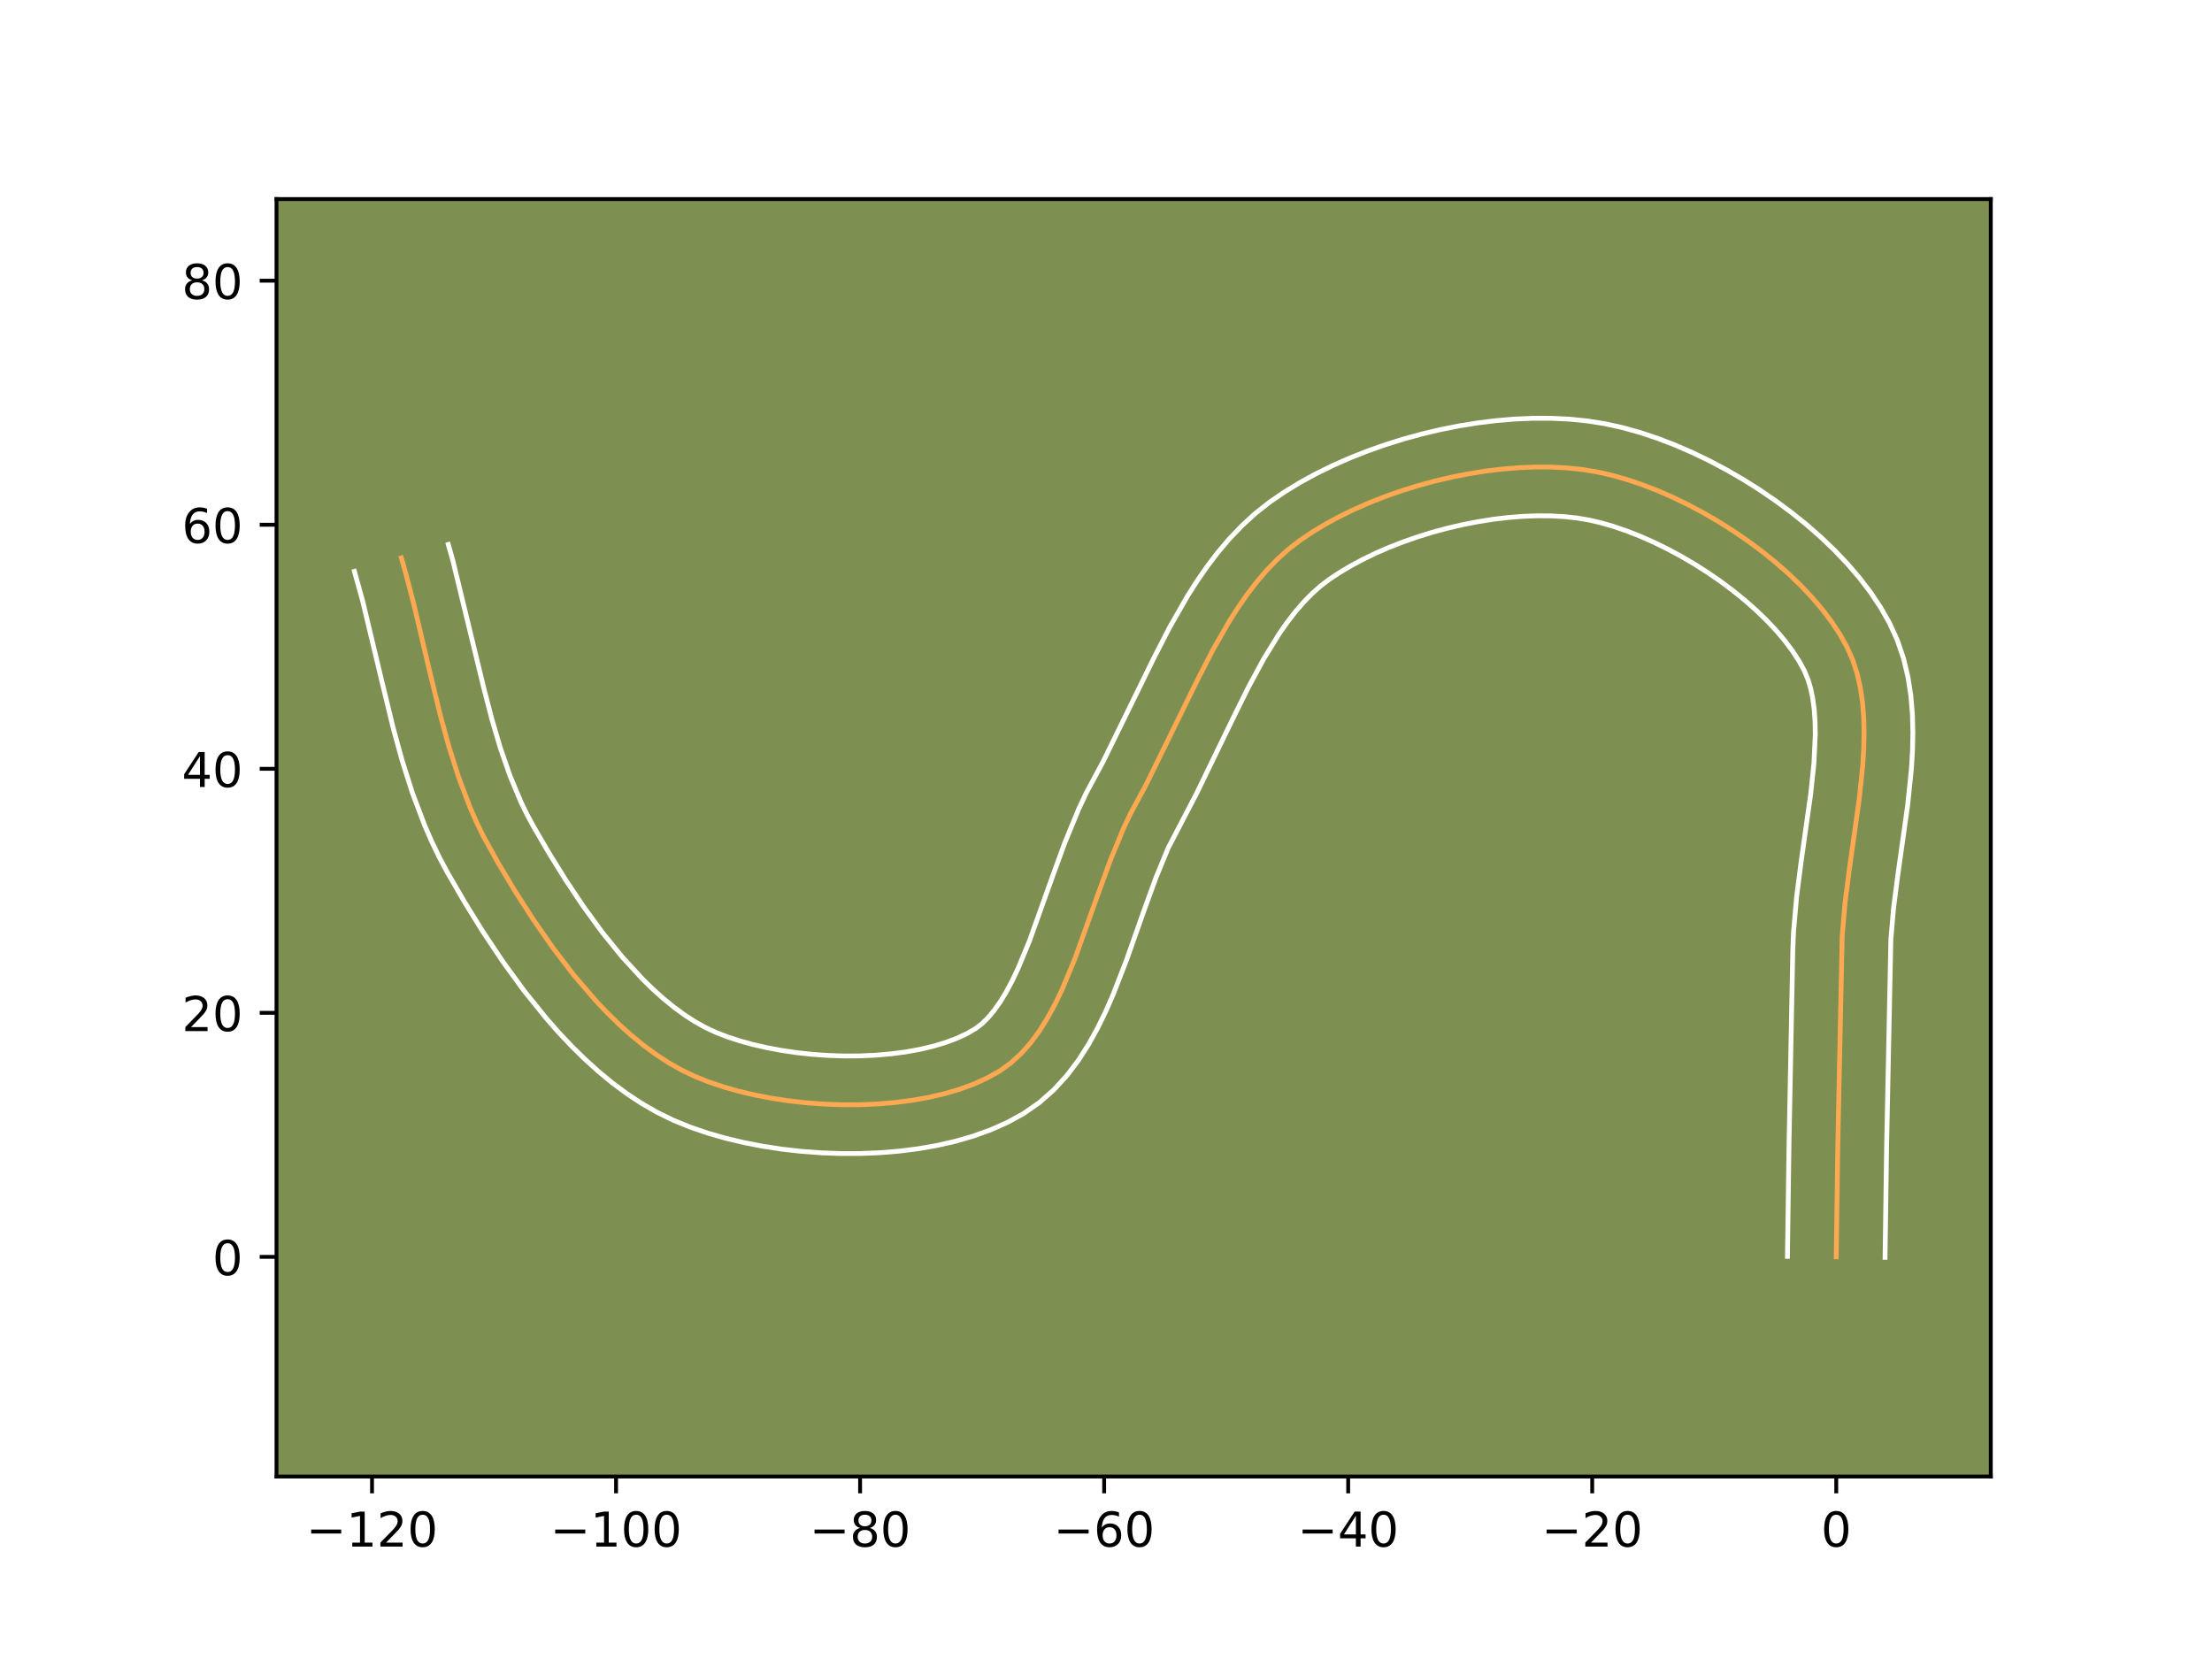 <?xml version="1.0" encoding="utf-8" standalone="no"?>
<!DOCTYPE svg PUBLIC "-//W3C//DTD SVG 1.1//EN"
  "http://www.w3.org/Graphics/SVG/1.1/DTD/svg11.dtd">
<!-- Created with matplotlib (https://matplotlib.org/) -->
<svg height="345.6pt" version="1.1" viewBox="0 0 460.8 345.6" width="460.8pt" xmlns="http://www.w3.org/2000/svg" xmlns:xlink="http://www.w3.org/1999/xlink">
 <defs>
  <style type="text/css">*{stroke-linecap:butt;stroke-linejoin:round;}</style>
 </defs>
 <g id="figure_1">
  <g id="patch_1">
   <path d="M 0 345.6 
L 460.8 345.6 
L 460.8 0 
L 0 0 
z
" style="fill:#ffffff;"/>
  </g>
  <g id="axes_1">
   <g id="patch_2">
    <path d="M 57.6 307.584 
L 414.72 307.584 
L 414.72 41.472 
L 57.6 41.472 
z
" style="fill:#7d9051;"/>
   </g>
   <g id="matplotlib.axis_1">
    <g id="xtick_1">
     <g id="line2d_1">
      <defs>
       <path d="M 0 0 
L 0 3.5 
" id="m84b59dd789" style="stroke:#000000;stroke-width:0.8;"/>
      </defs>
      <g>
       <use style="stroke:#000000;stroke-width:0.8;" x="77.5" xlink:href="#m84b59dd789" y="307.584"/>
      </g>
     </g>
     <g id="text_1">
      <!-- −120 -->
      <g transform="translate(63.767 322.182)scale(0.1 -0.1)">
       <defs>
        <path d="M 10.594 35.5 
L 73.188 35.5 
L 73.188 27.203 
L 10.594 27.203 
z
" id="DejaVuSans-8722"/>
        <path d="M 12.406 8.297 
L 28.516 8.297 
L 28.516 63.922 
L 10.984 60.406 
L 10.984 69.391 
L 28.422 72.906 
L 38.281 72.906 
L 38.281 8.297 
L 54.391 8.297 
L 54.391 0 
L 12.406 0 
z
" id="DejaVuSans-49"/>
        <path d="M 19.188 8.297 
L 53.609 8.297 
L 53.609 0 
L 7.328 0 
L 7.328 8.297 
Q 12.938 14.109 22.625 23.891 
Q 32.328 33.688 34.812 36.531 
Q 39.547 41.844 41.422 45.531 
Q 43.312 49.219 43.312 52.781 
Q 43.312 58.594 39.234 62.25 
Q 35.156 65.922 28.609 65.922 
Q 23.969 65.922 18.812 64.312 
Q 13.672 62.703 7.812 59.422 
L 7.812 69.391 
Q 13.766 71.781 18.938 73 
Q 24.125 74.219 28.422 74.219 
Q 39.75 74.219 46.484 68.547 
Q 53.219 62.891 53.219 53.422 
Q 53.219 48.922 51.531 44.891 
Q 49.859 40.875 45.406 35.406 
Q 44.188 33.984 37.641 27.219 
Q 31.109 20.453 19.188 8.297 
z
" id="DejaVuSans-50"/>
        <path d="M 31.781 66.406 
Q 24.172 66.406 20.328 58.906 
Q 16.5 51.422 16.5 36.375 
Q 16.5 21.391 20.328 13.891 
Q 24.172 6.391 31.781 6.391 
Q 39.453 6.391 43.281 13.891 
Q 47.125 21.391 47.125 36.375 
Q 47.125 51.422 43.281 58.906 
Q 39.453 66.406 31.781 66.406 
z
M 31.781 74.219 
Q 44.047 74.219 50.516 64.516 
Q 56.984 54.828 56.984 36.375 
Q 56.984 17.969 50.516 8.266 
Q 44.047 -1.422 31.781 -1.422 
Q 19.531 -1.422 13.062 8.266 
Q 6.594 17.969 6.594 36.375 
Q 6.594 54.828 13.062 64.516 
Q 19.531 74.219 31.781 74.219 
z
" id="DejaVuSans-48"/>
       </defs>
       <use xlink:href="#DejaVuSans-8722"/>
       <use x="83.789" xlink:href="#DejaVuSans-49"/>
       <use x="147.412" xlink:href="#DejaVuSans-50"/>
       <use x="211.035" xlink:href="#DejaVuSans-48"/>
      </g>
     </g>
    </g>
    <g id="xtick_2">
     <g id="line2d_2">
      <g>
       <use style="stroke:#000000;stroke-width:0.8;" x="128.338" xlink:href="#m84b59dd789" y="307.584"/>
      </g>
     </g>
     <g id="text_2">
      <!-- −100 -->
      <g transform="translate(114.604 322.182)scale(0.1 -0.1)">
       <use xlink:href="#DejaVuSans-8722"/>
       <use x="83.789" xlink:href="#DejaVuSans-49"/>
       <use x="147.412" xlink:href="#DejaVuSans-48"/>
       <use x="211.035" xlink:href="#DejaVuSans-48"/>
      </g>
     </g>
    </g>
    <g id="xtick_3">
     <g id="line2d_3">
      <g>
       <use style="stroke:#000000;stroke-width:0.8;" x="179.175" xlink:href="#m84b59dd789" y="307.584"/>
      </g>
     </g>
     <g id="text_3">
      <!-- −80 -->
      <g transform="translate(168.623 322.182)scale(0.1 -0.1)">
       <defs>
        <path d="M 31.781 34.625 
Q 24.75 34.625 20.719 30.859 
Q 16.703 27.094 16.703 20.516 
Q 16.703 13.922 20.719 10.156 
Q 24.75 6.391 31.781 6.391 
Q 38.812 6.391 42.859 10.172 
Q 46.922 13.969 46.922 20.516 
Q 46.922 27.094 42.891 30.859 
Q 38.875 34.625 31.781 34.625 
z
M 21.922 38.812 
Q 15.578 40.375 12.031 44.719 
Q 8.5 49.078 8.5 55.328 
Q 8.5 64.062 14.719 69.141 
Q 20.953 74.219 31.781 74.219 
Q 42.672 74.219 48.875 69.141 
Q 55.078 64.062 55.078 55.328 
Q 55.078 49.078 51.531 44.719 
Q 48 40.375 41.703 38.812 
Q 48.828 37.156 52.797 32.312 
Q 56.781 27.484 56.781 20.516 
Q 56.781 9.906 50.312 4.234 
Q 43.844 -1.422 31.781 -1.422 
Q 19.734 -1.422 13.25 4.234 
Q 6.781 9.906 6.781 20.516 
Q 6.781 27.484 10.781 32.312 
Q 14.797 37.156 21.922 38.812 
z
M 18.312 54.391 
Q 18.312 48.734 21.844 45.562 
Q 25.391 42.391 31.781 42.391 
Q 38.141 42.391 41.719 45.562 
Q 45.312 48.734 45.312 54.391 
Q 45.312 60.062 41.719 63.234 
Q 38.141 66.406 31.781 66.406 
Q 25.391 66.406 21.844 63.234 
Q 18.312 60.062 18.312 54.391 
z
" id="DejaVuSans-56"/>
       </defs>
       <use xlink:href="#DejaVuSans-8722"/>
       <use x="83.789" xlink:href="#DejaVuSans-56"/>
       <use x="147.412" xlink:href="#DejaVuSans-48"/>
      </g>
     </g>
    </g>
    <g id="xtick_4">
     <g id="line2d_4">
      <g>
       <use style="stroke:#000000;stroke-width:0.8;" x="230.013" xlink:href="#m84b59dd789" y="307.584"/>
      </g>
     </g>
     <g id="text_4">
      <!-- −60 -->
      <g transform="translate(219.46 322.182)scale(0.1 -0.1)">
       <defs>
        <path d="M 33.016 40.375 
Q 26.375 40.375 22.484 35.828 
Q 18.609 31.297 18.609 23.391 
Q 18.609 15.531 22.484 10.953 
Q 26.375 6.391 33.016 6.391 
Q 39.656 6.391 43.531 10.953 
Q 47.406 15.531 47.406 23.391 
Q 47.406 31.297 43.531 35.828 
Q 39.656 40.375 33.016 40.375 
z
M 52.594 71.297 
L 52.594 62.312 
Q 48.875 64.062 45.094 64.984 
Q 41.312 65.922 37.594 65.922 
Q 27.828 65.922 22.672 59.328 
Q 17.531 52.734 16.797 39.406 
Q 19.672 43.656 24.016 45.922 
Q 28.375 48.188 33.594 48.188 
Q 44.578 48.188 50.953 41.516 
Q 57.328 34.859 57.328 23.391 
Q 57.328 12.156 50.688 5.359 
Q 44.047 -1.422 33.016 -1.422 
Q 20.359 -1.422 13.672 8.266 
Q 6.984 17.969 6.984 36.375 
Q 6.984 53.656 15.188 63.938 
Q 23.391 74.219 37.203 74.219 
Q 40.922 74.219 44.703 73.484 
Q 48.484 72.75 52.594 71.297 
z
" id="DejaVuSans-54"/>
       </defs>
       <use xlink:href="#DejaVuSans-8722"/>
       <use x="83.789" xlink:href="#DejaVuSans-54"/>
       <use x="147.412" xlink:href="#DejaVuSans-48"/>
      </g>
     </g>
    </g>
    <g id="xtick_5">
     <g id="line2d_5">
      <g>
       <use style="stroke:#000000;stroke-width:0.8;" x="280.85" xlink:href="#m84b59dd789" y="307.584"/>
      </g>
     </g>
     <g id="text_5">
      <!-- −40 -->
      <g transform="translate(270.298 322.182)scale(0.1 -0.1)">
       <defs>
        <path d="M 37.797 64.312 
L 12.891 25.391 
L 37.797 25.391 
z
M 35.203 72.906 
L 47.609 72.906 
L 47.609 25.391 
L 58.016 25.391 
L 58.016 17.188 
L 47.609 17.188 
L 47.609 0 
L 37.797 0 
L 37.797 17.188 
L 4.891 17.188 
L 4.891 26.703 
z
" id="DejaVuSans-52"/>
       </defs>
       <use xlink:href="#DejaVuSans-8722"/>
       <use x="83.789" xlink:href="#DejaVuSans-52"/>
       <use x="147.412" xlink:href="#DejaVuSans-48"/>
      </g>
     </g>
    </g>
    <g id="xtick_6">
     <g id="line2d_6">
      <g>
       <use style="stroke:#000000;stroke-width:0.8;" x="331.687" xlink:href="#m84b59dd789" y="307.584"/>
      </g>
     </g>
     <g id="text_6">
      <!-- −20 -->
      <g transform="translate(321.135 322.182)scale(0.1 -0.1)">
       <use xlink:href="#DejaVuSans-8722"/>
       <use x="83.789" xlink:href="#DejaVuSans-50"/>
       <use x="147.412" xlink:href="#DejaVuSans-48"/>
      </g>
     </g>
    </g>
    <g id="xtick_7">
     <g id="line2d_7">
      <g>
       <use style="stroke:#000000;stroke-width:0.8;" x="382.525" xlink:href="#m84b59dd789" y="307.584"/>
      </g>
     </g>
     <g id="text_7">
      <!-- 0 -->
      <g transform="translate(379.344 322.182)scale(0.1 -0.1)">
       <use xlink:href="#DejaVuSans-48"/>
      </g>
     </g>
    </g>
   </g>
   <g id="matplotlib.axis_2">
    <g id="ytick_1">
     <g id="line2d_8">
      <defs>
       <path d="M 0 0 
L -3.5 0 
" id="mc2132a5771" style="stroke:#000000;stroke-width:0.8;"/>
      </defs>
      <g>
       <use style="stroke:#000000;stroke-width:0.8;" x="57.6" xlink:href="#mc2132a5771" y="261.826"/>
      </g>
     </g>
     <g id="text_8">
      <!-- 0 -->
      <g transform="translate(44.237 265.626)scale(0.1 -0.1)">
       <use xlink:href="#DejaVuSans-48"/>
      </g>
     </g>
    </g>
    <g id="ytick_2">
     <g id="line2d_9">
      <g>
       <use style="stroke:#000000;stroke-width:0.8;" x="57.6" xlink:href="#mc2132a5771" y="210.989"/>
      </g>
     </g>
     <g id="text_9">
      <!-- 20 -->
      <g transform="translate(37.875 214.788)scale(0.1 -0.1)">
       <use xlink:href="#DejaVuSans-50"/>
       <use x="63.623" xlink:href="#DejaVuSans-48"/>
      </g>
     </g>
    </g>
    <g id="ytick_3">
     <g id="line2d_10">
      <g>
       <use style="stroke:#000000;stroke-width:0.8;" x="57.6" xlink:href="#mc2132a5771" y="160.152"/>
      </g>
     </g>
     <g id="text_10">
      <!-- 40 -->
      <g transform="translate(37.875 163.951)scale(0.1 -0.1)">
       <use xlink:href="#DejaVuSans-52"/>
       <use x="63.623" xlink:href="#DejaVuSans-48"/>
      </g>
     </g>
    </g>
    <g id="ytick_4">
     <g id="line2d_11">
      <g>
       <use style="stroke:#000000;stroke-width:0.8;" x="57.6" xlink:href="#mc2132a5771" y="109.314"/>
      </g>
     </g>
     <g id="text_11">
      <!-- 60 -->
      <g transform="translate(37.875 113.113)scale(0.1 -0.1)">
       <use xlink:href="#DejaVuSans-54"/>
       <use x="63.623" xlink:href="#DejaVuSans-48"/>
      </g>
     </g>
    </g>
    <g id="ytick_5">
     <g id="line2d_12">
      <g>
       <use style="stroke:#000000;stroke-width:0.8;" x="57.6" xlink:href="#mc2132a5771" y="58.477"/>
      </g>
     </g>
     <g id="text_12">
      <!-- 80 -->
      <g transform="translate(37.875 62.276)scale(0.1 -0.1)">
       <use xlink:href="#DejaVuSans-56"/>
       <use x="63.623" xlink:href="#DejaVuSans-48"/>
      </g>
     </g>
    </g>
   </g>
   <g id="line2d_13">
    <path clip-path="url(#p9a17ba6fe9)" d="M 382.525 261.826 
L 382.852 238.417 
L 383.762 194.91 
L 384.367 187.973 
L 385.282 180.878 
L 387.298 166.593 
L 388.027 159.593 
L 388.241 156.17 
L 388.322 152.814 
L 388.249 149.537 
L 387.997 146.351 
L 387.544 143.268 
L 386.866 140.299 
L 385.94 137.457 
L 384.743 134.752 
L 383.272 132.128 
L 381.552 129.523 
L 379.604 126.948 
L 377.445 124.414 
L 375.094 121.931 
L 372.571 119.509 
L 369.894 117.158 
L 367.083 114.89 
L 364.156 112.714 
L 361.132 110.64 
L 358.03 108.679 
L 354.87 106.842 
L 351.669 105.139 
L 348.448 103.579 
L 345.224 102.174 
L 342.018 100.933 
L 338.847 99.868 
L 335.731 98.988 
L 332.688 98.303 
L 329.625 97.805 
L 326.446 97.474 
L 323.168 97.304 
L 319.806 97.291 
L 316.378 97.43 
L 312.901 97.716 
L 309.391 98.144 
L 305.864 98.71 
L 302.338 99.407 
L 298.829 100.233 
L 295.354 101.181 
L 291.93 102.247 
L 288.572 103.426 
L 285.299 104.713 
L 282.125 106.103 
L 279.069 107.592 
L 276.147 109.174 
L 273.375 110.844 
L 270.77 112.598 
L 268.325 114.496 
L 266.012 116.589 
L 263.821 118.862 
L 261.744 121.298 
L 259.768 123.882 
L 257.884 126.596 
L 256.082 129.426 
L 252.681 135.366 
L 249.485 141.573 
L 238.717 163.536 
L 235.509 169.477 
L 234.028 172.609 
L 231.312 179.201 
L 228.812 186.061 
L 223.903 199.77 
L 221.217 206.211 
L 219.756 209.239 
L 218.193 212.105 
L 216.511 214.784 
L 214.693 217.249 
L 212.721 219.475 
L 210.577 221.437 
L 208.246 223.11 
L 205.694 224.542 
L 202.915 225.805 
L 199.935 226.9 
L 196.778 227.831 
L 193.468 228.6 
L 190.029 229.212 
L 186.486 229.669 
L 182.863 229.974 
L 179.184 230.131 
L 175.475 230.142 
L 171.759 230.011 
L 168.06 229.741 
L 164.403 229.335 
L 160.813 228.796 
L 157.313 228.127 
L 153.929 227.332 
L 150.684 226.413 
L 147.602 225.375 
L 144.709 224.219 
L 141.943 222.892 
L 139.229 221.351 
L 136.567 219.61 
L 133.96 217.685 
L 131.407 215.59 
L 128.911 213.34 
L 126.473 210.952 
L 124.094 208.44 
L 119.518 203.106 
L 115.194 197.46 
L 111.131 191.622 
L 107.341 185.716 
L 103.833 179.863 
L 100.643 174.116 
L 99.218 171.17 
L 97.903 168.161 
L 95.561 161.978 
L 93.538 155.614 
L 91.754 149.116 
L 89.349 139.217 
L 86.231 125.979 
L 84.53 119.448 
L 83.609 116.224 
L 83.609 116.224 
" style="fill:none;stroke:#fea952;stroke-linecap:square;"/>
   </g>
   <g id="line2d_14">
    <path clip-path="url(#p9a17ba6fe9)" d="M 372.358 261.729 
L 372.686 238.23 
L 373.474 197.904 
L 373.622 194.167 
L 374.274 186.743 
L 375.219 179.427 
L 377.198 165.426 
L 377.88 158.961 
L 378.157 153.042 
L 378.113 150.338 
L 377.938 147.83 
L 377.632 145.531 
L 377.199 143.448 
L 376.643 141.573 
L 375.874 139.723 
L 374.786 137.729 
L 373.445 135.659 
L 371.864 133.542 
L 370.06 131.403 
L 368.053 129.266 
L 365.862 127.149 
L 363.509 125.071 
L 361.016 123.049 
L 358.406 121.099 
L 355.699 119.234 
L 352.921 117.47 
L 350.092 115.817 
L 347.239 114.29 
L 344.385 112.899 
L 341.556 111.656 
L 338.779 110.571 
L 336.084 109.652 
L 333.5 108.907 
L 331.056 108.339 
L 328.571 107.918 
L 325.92 107.628 
L 323.128 107.471 
L 320.218 107.45 
L 317.212 107.563 
L 314.132 107.809 
L 311.001 108.183 
L 307.839 108.684 
L 304.667 109.305 
L 301.506 110.042 
L 298.376 110.889 
L 295.298 111.84 
L 292.292 112.889 
L 289.379 114.026 
L 286.577 115.244 
L 283.909 116.533 
L 281.395 117.882 
L 279.055 119.277 
L 277.003 120.631 
L 275.147 122.034 
L 273.333 123.644 
L 271.557 125.46 
L 269.82 127.475 
L 268.121 129.678 
L 266.46 132.058 
L 263.243 137.285 
L 260.141 143.023 
L 257.103 149.137 
L 249.313 165.205 
L 243.373 176.615 
L 240.842 182.747 
L 238.409 189.419 
L 234.683 199.974 
L 231.917 207.101 
L 230.374 210.629 
L 228.682 214.107 
L 226.803 217.513 
L 224.693 220.819 
L 222.304 223.99 
L 219.587 226.974 
L 216.504 229.698 
L 213.223 231.975 
L 209.9 233.799 
L 206.422 235.348 
L 202.81 236.652 
L 199.081 237.734 
L 195.248 238.611 
L 191.329 239.296 
L 187.339 239.8 
L 183.296 240.132 
L 179.215 240.298 
L 175.117 240.303 
L 171.018 240.151 
L 166.938 239.846 
L 162.894 239.39 
L 158.905 238.783 
L 154.988 238.025 
L 151.159 237.115 
L 147.435 236.048 
L 143.83 234.816 
L 140.313 233.387 
L 136.923 231.734 
L 133.663 229.86 
L 130.528 227.789 
L 127.509 225.544 
L 124.601 223.143 
L 121.797 220.604 
L 119.091 217.944 
L 116.479 215.178 
L 113.958 212.322 
L 109.175 206.395 
L 104.724 200.279 
L 100.598 194.089 
L 96.794 187.941 
L 93.229 181.802 
L 91.49 178.543 
L 89.902 175.242 
L 88.451 171.908 
L 85.908 165.172 
L 83.756 158.387 
L 81.894 151.6 
L 79.445 141.513 
L 75.579 125.33 
L 73.833 119.018 
L 73.833 119.018 
" style="fill:none;stroke:#ffffff;stroke-linecap:square;"/>
   </g>
   <g id="line2d_15">
    <path clip-path="url(#p9a17ba6fe9)" d="M 392.692 261.924 
L 393.018 238.605 
L 393.902 195.652 
L 394.46 189.202 
L 395.346 182.329 
L 397.398 167.761 
L 398.175 160.226 
L 398.405 156.417 
L 398.487 152.587 
L 398.385 148.737 
L 398.057 144.873 
L 397.456 141.004 
L 396.534 137.15 
L 395.237 133.34 
L 393.612 129.781 
L 391.757 126.526 
L 389.659 123.387 
L 387.343 120.354 
L 384.829 117.424 
L 382.135 114.596 
L 379.28 111.869 
L 376.279 109.246 
L 373.149 106.73 
L 369.906 104.328 
L 366.565 102.046 
L 363.14 99.889 
L 359.647 97.867 
L 356.1 95.987 
L 352.511 94.259 
L 348.893 92.691 
L 345.256 91.295 
L 341.61 90.083 
L 337.962 89.068 
L 334.32 88.268 
L 330.68 87.693 
L 326.972 87.32 
L 323.207 87.137 
L 319.394 87.132 
L 315.545 87.297 
L 311.67 87.623 
L 307.781 88.105 
L 303.89 88.736 
L 300.01 89.51 
L 296.153 90.424 
L 292.332 91.473 
L 288.561 92.654 
L 284.852 93.964 
L 281.219 95.4 
L 277.673 96.962 
L 274.229 98.65 
L 270.899 100.465 
L 267.696 102.411 
L 264.538 104.565 
L 261.502 106.957 
L 258.691 109.534 
L 256.086 112.264 
L 253.667 115.122 
L 251.415 118.085 
L 249.308 121.135 
L 247.329 124.253 
L 243.682 130.634 
L 240.352 137.105 
L 229.805 158.643 
L 226.318 165.13 
L 224.683 168.603 
L 221.783 175.656 
L 219.215 182.704 
L 214.461 195.997 
L 212.06 201.793 
L 210.829 204.372 
L 209.583 206.698 
L 208.329 208.748 
L 207.082 210.507 
L 205.855 211.976 
L 204.651 213.176 
L 203.269 214.244 
L 201.488 215.286 
L 199.409 216.261 
L 197.06 217.147 
L 194.475 217.927 
L 191.687 218.59 
L 188.728 219.128 
L 185.632 219.537 
L 182.43 219.816 
L 179.154 219.963 
L 175.833 219.981 
L 172.499 219.871 
L 169.182 219.636 
L 165.913 219.28 
L 162.721 218.809 
L 159.639 218.229 
L 156.698 217.549 
L 153.932 216.779 
L 151.375 215.933 
L 149.105 215.051 
L 146.964 214.051 
L 144.795 212.842 
L 142.607 211.431 
L 140.41 209.825 
L 138.213 208.036 
L 136.026 206.077 
L 133.855 203.96 
L 129.592 199.318 
L 125.473 194.234 
L 121.534 188.836 
L 117.805 183.252 
L 114.308 177.61 
L 111.147 172.186 
L 109.796 169.689 
L 108.535 167.097 
L 106.25 161.64 
L 104.24 155.849 
L 102.447 149.767 
L 100.809 143.441 
L 94.306 116.654 
L 93.385 113.43 
L 93.385 113.43 
" style="fill:none;stroke:#ffffff;stroke-linecap:square;"/>
   </g>
   <g id="patch_3">
    <path d="M 57.6 307.584 
L 57.6 41.472 
" style="fill:none;stroke:#000000;stroke-linecap:square;stroke-linejoin:miter;stroke-width:0.8;"/>
   </g>
   <g id="patch_4">
    <path d="M 414.72 307.584 
L 414.72 41.472 
" style="fill:none;stroke:#000000;stroke-linecap:square;stroke-linejoin:miter;stroke-width:0.8;"/>
   </g>
   <g id="patch_5">
    <path d="M 57.6 307.584 
L 414.72 307.584 
" style="fill:none;stroke:#000000;stroke-linecap:square;stroke-linejoin:miter;stroke-width:0.8;"/>
   </g>
   <g id="patch_6">
    <path d="M 57.6 41.472 
L 414.72 41.472 
" style="fill:none;stroke:#000000;stroke-linecap:square;stroke-linejoin:miter;stroke-width:0.8;"/>
   </g>
  </g>
 </g>
 <defs>
  <clipPath id="p9a17ba6fe9">
   <rect height="266.112" width="357.12" x="57.6" y="41.472"/>
  </clipPath>
 </defs>
</svg>
